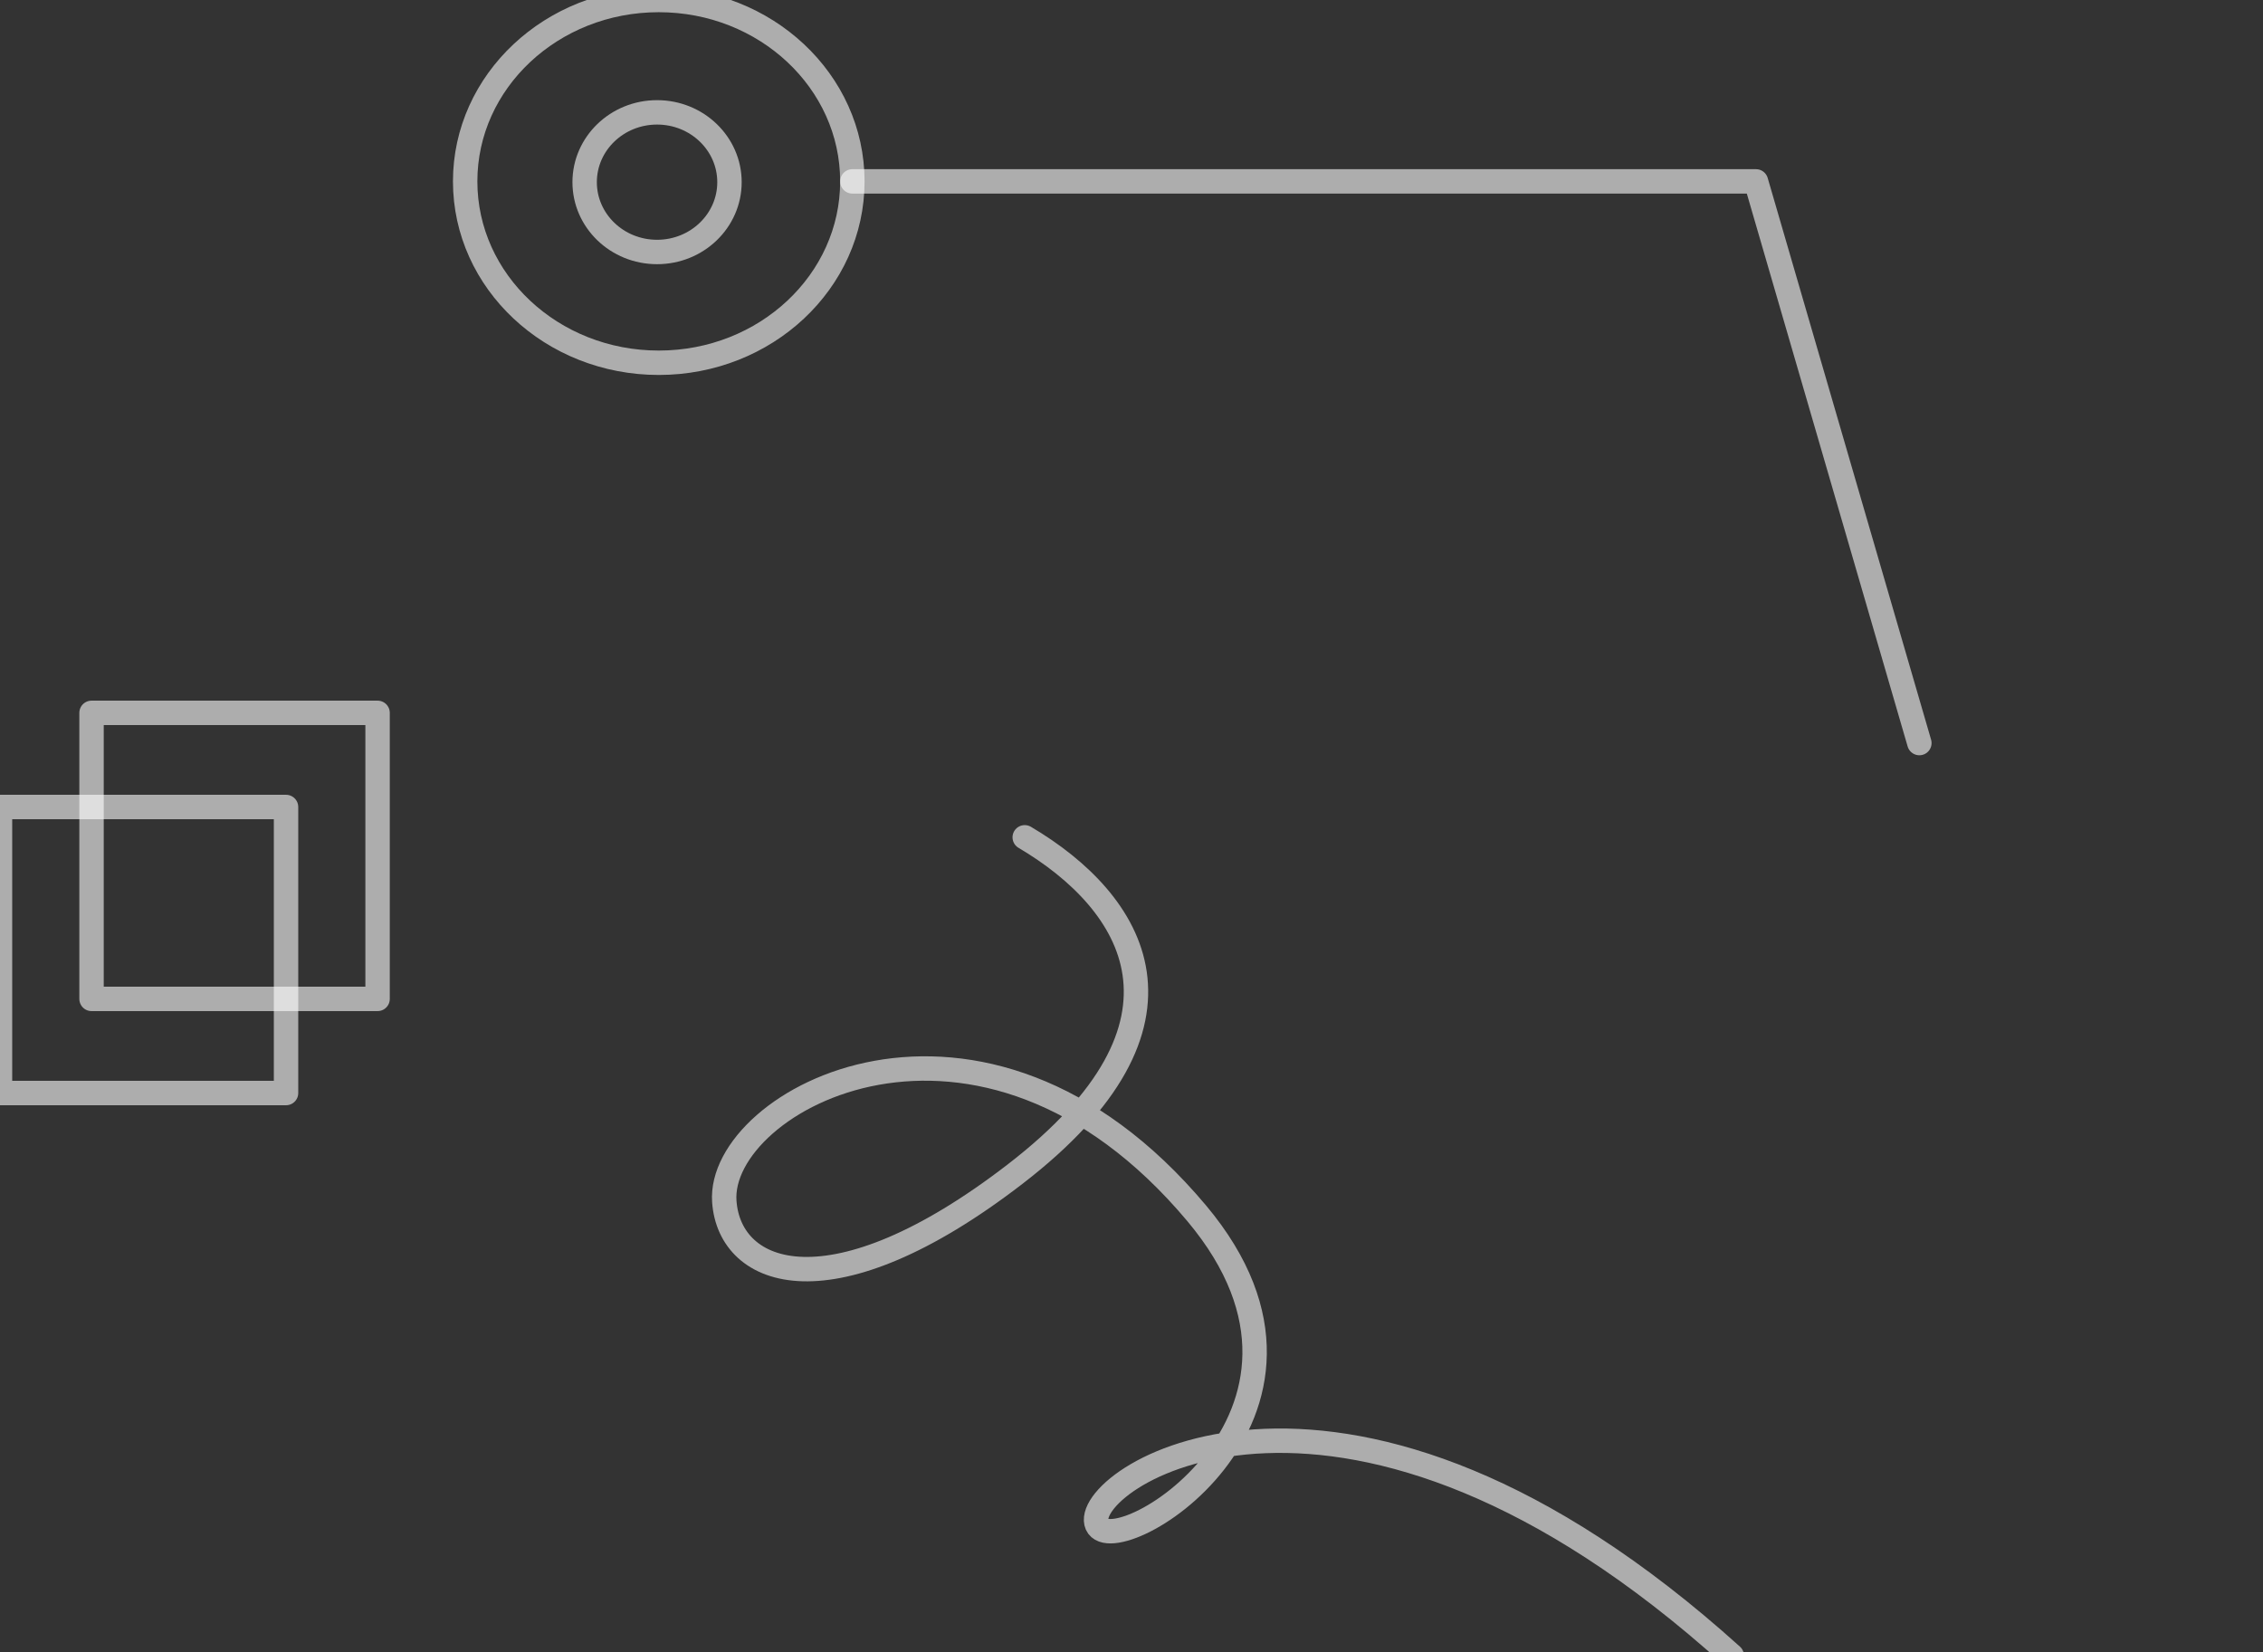 <svg width="200" height="146" viewBox="0 0 200 146" fill="none" xmlns="http://www.w3.org/2000/svg">
<rect x="0" y="0" width="200" height="146" fill="#333333" stroke="none"/>
<path d="M90.563 74C100.283 79.74 107.043 90.43 89.693 103.78C73.523 116.23 64.493 112.87 64.013 106.19C63.363 97.23 86.663 84.46 105.763 107.23C120.863 125.23 97.833 138.72 96.893 134.57C95.953 130.42 118.943 115.55 153.053 146.33" stroke="white" stroke-opacity="0.6" stroke-width="2.157" stroke-miterlimit="10" stroke-linecap="round" stroke-linejoin="round"/>
<path d="M58.22 32.06C67.67 32.06 75.33 24.883 75.33 16.03C75.33 7.177 67.67 0 58.22 0C48.77 0 41.11 7.177 41.11 16.03C41.11 24.883 48.77 32.06 58.22 32.06Z" stroke="white" stroke-opacity="0.6" stroke-width="2.157" stroke-miterlimit="10" stroke-linecap="round" stroke-linejoin="round"/>
<path d="M58.07 22.27C61.605 22.27 64.47 19.508 64.47 16.1C64.47 12.692 61.605 9.93 58.07 9.93C54.535 9.93 51.67 12.692 51.67 16.1C51.67 19.508 54.535 22.27 58.07 22.27Z" stroke="white" stroke-opacity="0.6" stroke-width="2.157" stroke-miterlimit="10" stroke-linecap="round" stroke-linejoin="round"/>
<path d="M75.33 16.03H155.19L169.63 65.67" stroke="white" stroke-opacity="0.6" stroke-width="2.157" stroke-miterlimit="10" stroke-linecap="round" stroke-linejoin="round"/>
<path d="M33.37 63H8.09V88.28H33.37V63Z" stroke="white" stroke-opacity="0.6" stroke-width="2.157" stroke-miterlimit="10" stroke-linecap="round" stroke-linejoin="round"/>
<path d="M25.28 71.32H0V96.6H25.28V71.32Z" stroke="white" stroke-opacity="0.6" stroke-width="2.157" stroke-miterlimit="10" stroke-linecap="round" stroke-linejoin="round"/>
</svg>
